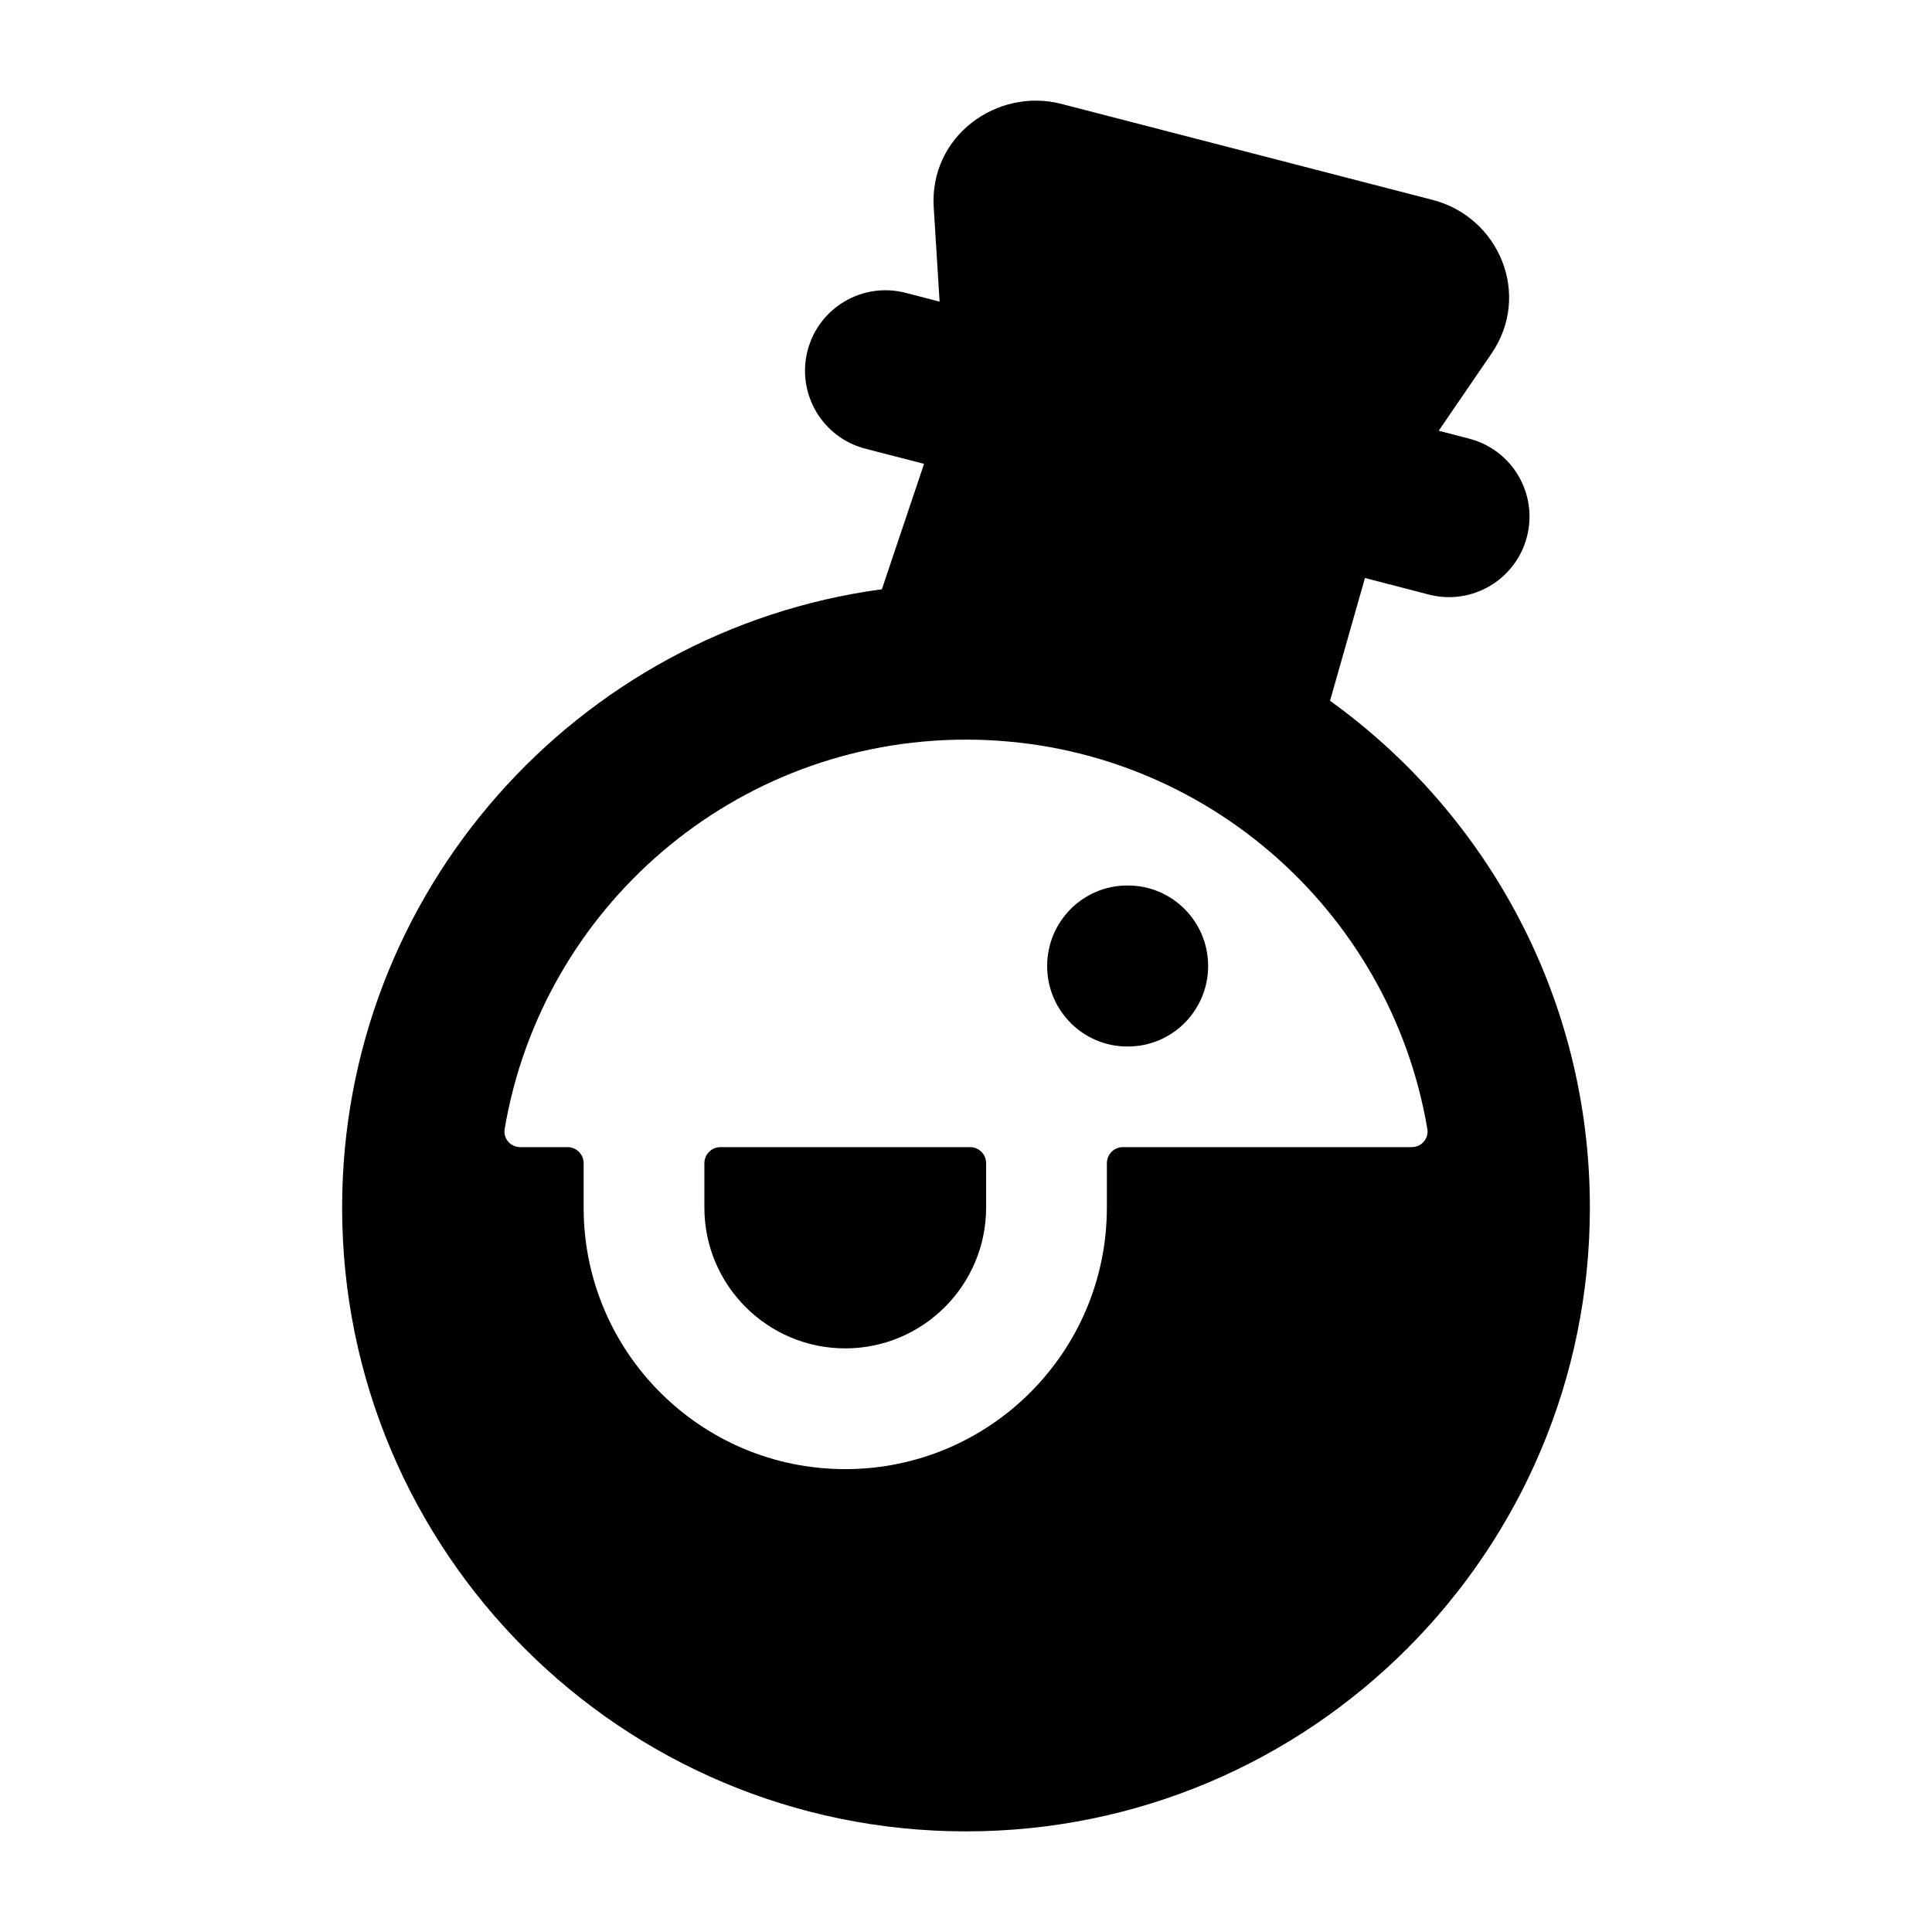 <svg width="24" height="24" viewBox="0 0 24 24" xmlns="http://www.w3.org/2000/svg">
    <path fill-rule="evenodd" clip-rule="evenodd" d="M13.186 1.291C12.388 1.084 11.544 1.689 11.599 2.576L11.672 3.747L11.251 3.638C10.716 3.499 10.171 3.82 10.032 4.355C9.894 4.89 10.215 5.435 10.75 5.574L11.479 5.762L10.955 7.32C7.169 7.83 4.25 11.074 4.25 15C4.25 19.28 7.72 22.75 12 22.75C16.28 22.75 19.75 19.28 19.75 15C19.75 12.408 18.477 10.112 16.522 8.705L16.956 7.18L17.75 7.386C18.284 7.524 18.83 7.203 18.968 6.668C19.107 6.133 18.785 5.588 18.251 5.449L17.872 5.351L18.528 4.392C19.031 3.656 18.617 2.696 17.799 2.484L13.186 1.291ZM6.463 14.25C6.342 14.25 6.249 14.144 6.269 14.025C6.733 11.279 9.122 9.188 12 9.188C14.878 9.188 17.267 11.279 17.731 14.025C17.751 14.144 17.658 14.25 17.537 14.25L13.95 14.25C13.839 14.25 13.75 14.339 13.75 14.45V15C13.75 16.795 12.295 18.25 10.5 18.25C8.705 18.25 7.25 16.795 7.25 15V14.45C7.25 14.339 7.16 14.25 7.05 14.25H6.463ZM8.95 14.25C8.84 14.25 8.75 14.339 8.75 14.45V15C8.75 15.966 9.534 16.75 10.5 16.75C11.466 16.75 12.25 15.966 12.25 15V14.45C12.25 14.339 12.161 14.25 12.05 14.25H8.95ZM14.012 13C14.562 13 15.008 12.552 15.008 12C15.008 11.448 14.562 11 14.012 11H14.003C13.454 11 13.008 11.448 13.008 12C13.008 12.552 13.454 13 14.003 13H14.012Z"/>
</svg>
